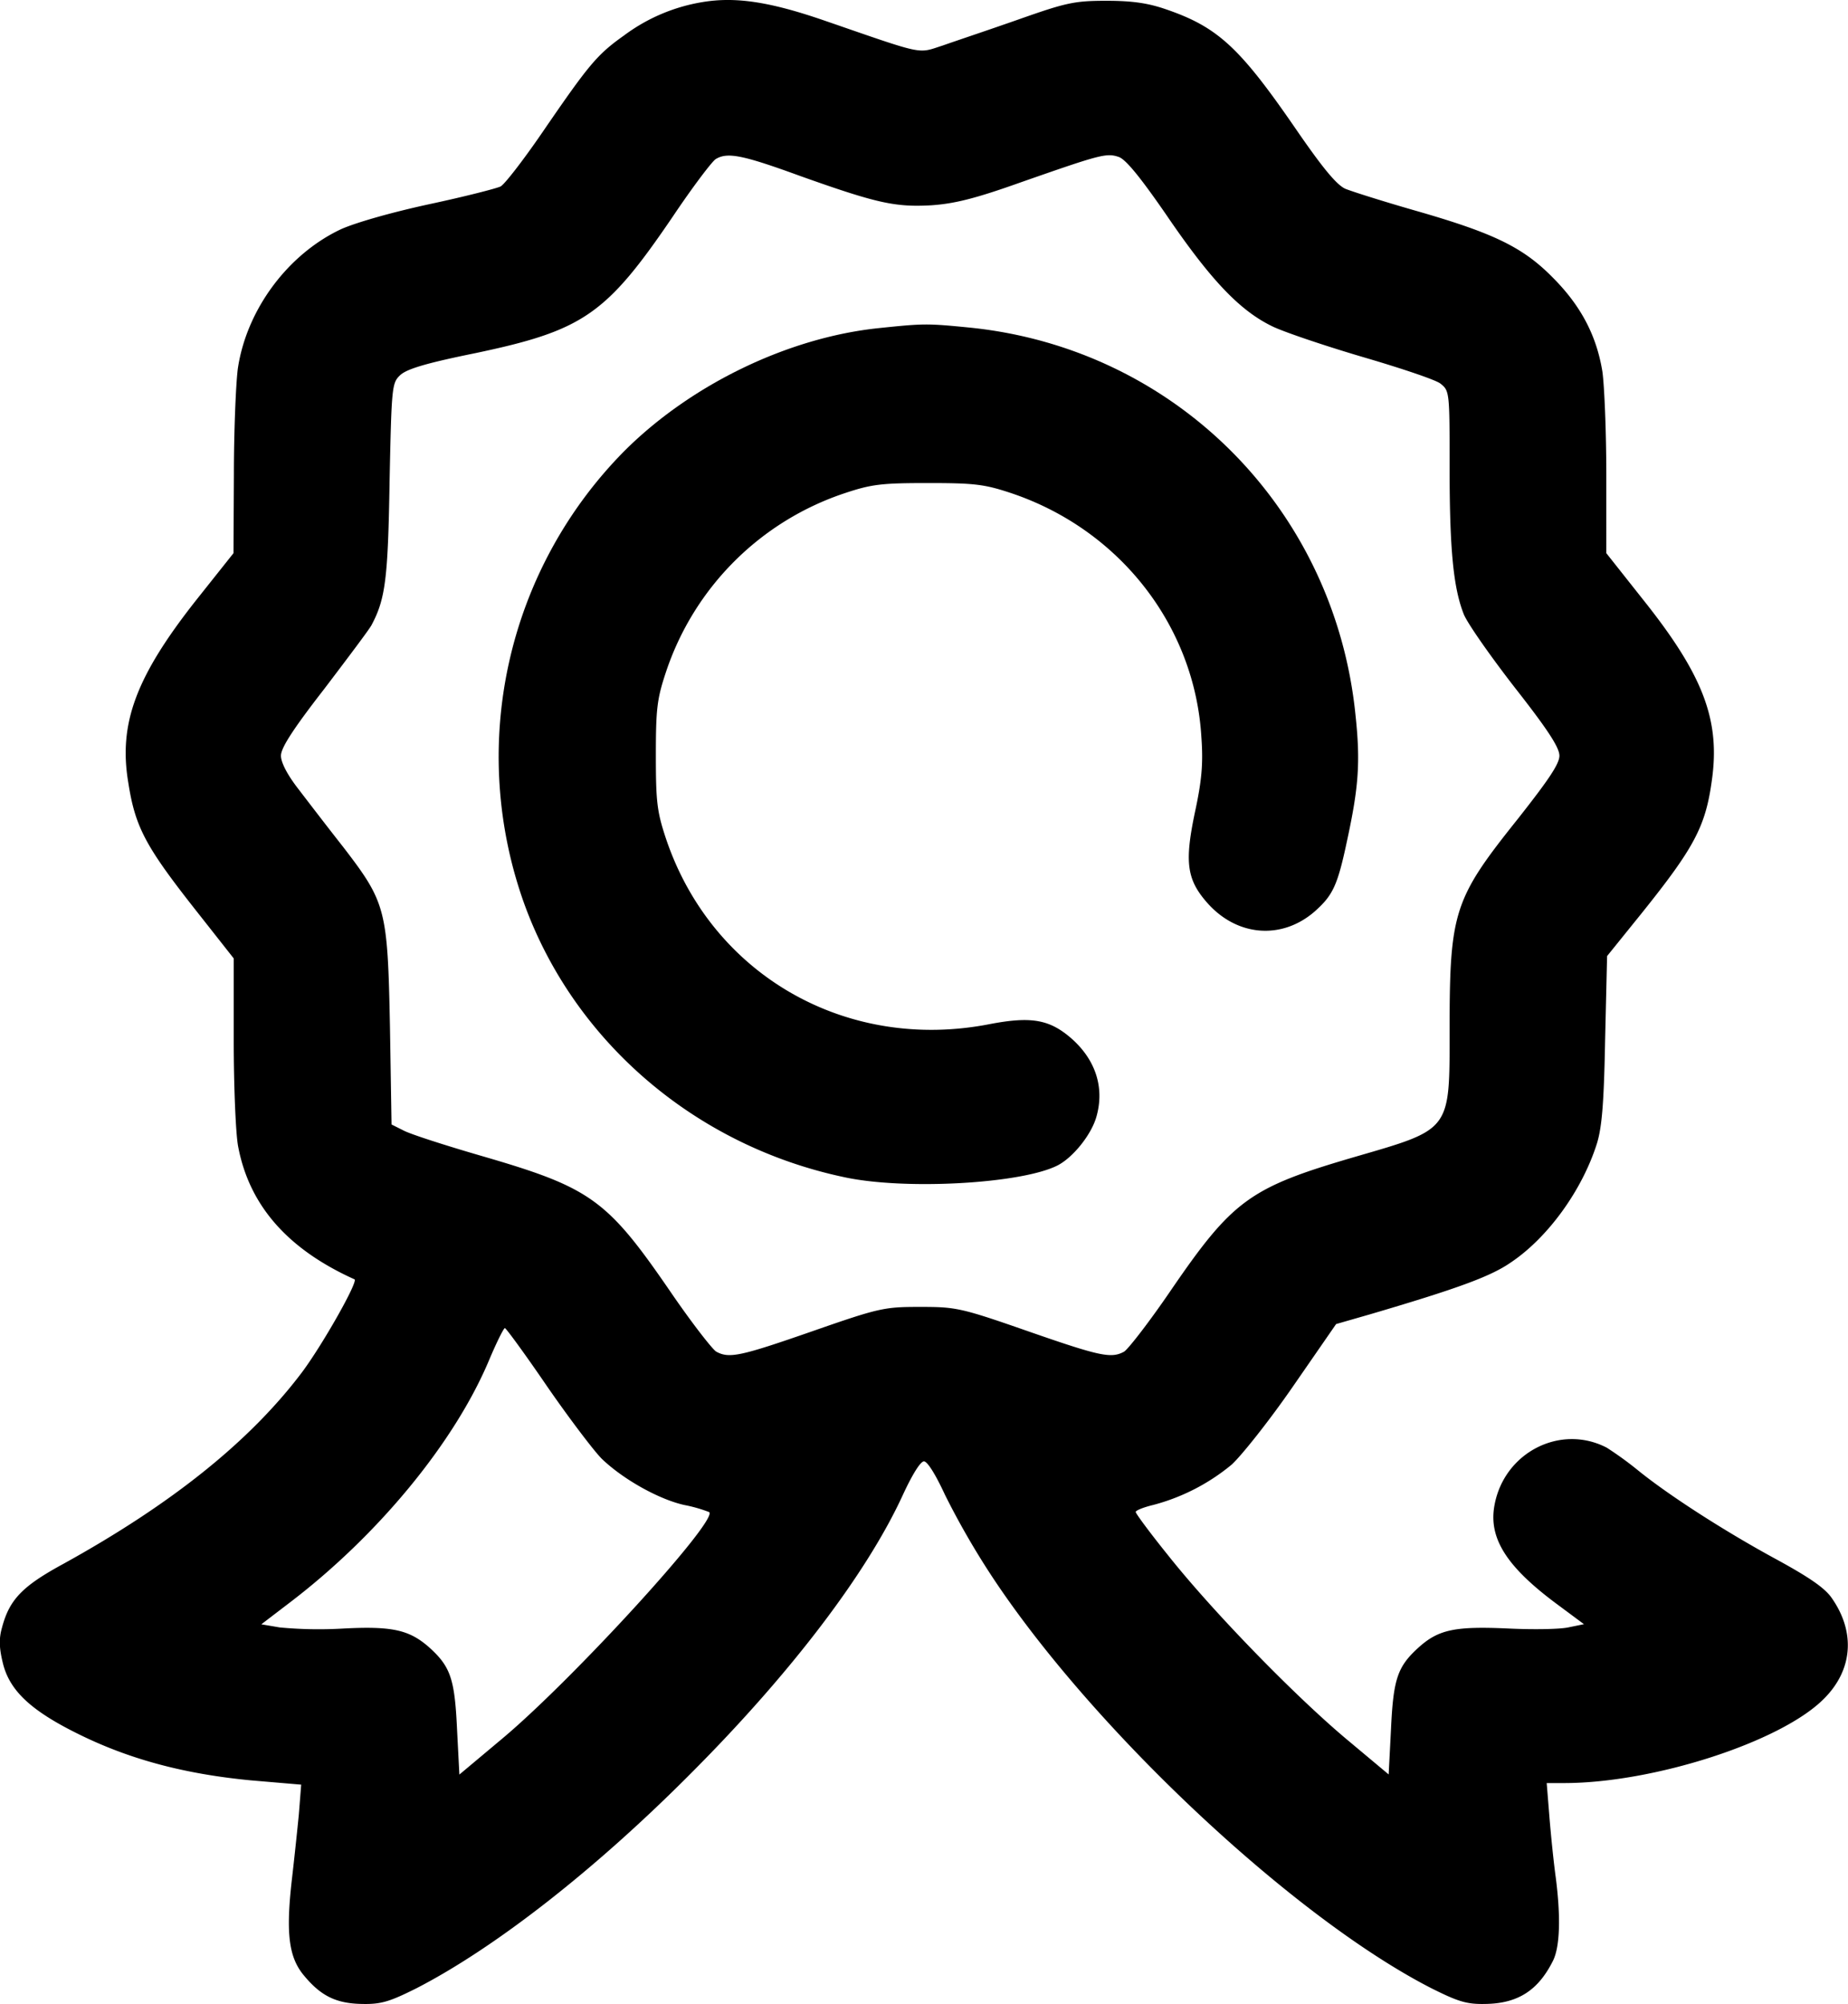<svg xmlns="http://www.w3.org/2000/svg" viewBox="0 0 471.23 510.84"><title>quality</title><g id="Layer_2" data-name="Layer 2"><g id="Layer_1-2" data-name="Layer 1"><path d="M179.14.53a45.86,45.86,0,0,0-20,8.5c-6.9,4.9-8.9,7.3-20.9,24.8-4.8,7-9.6,13.2-10.6,13.7s-9.2,2.6-18.1,4.5c-9.7,2.1-18.8,4.7-22.6,6.4C73.34,64.83,62.84,79,60.64,94c-.5,3.9-1,16-1,27l-.1,20L50,153c-15.3,19.4-19.8,31.4-17.3,46.4,1.8,11.6,4.4,16.4,18,33.6l8.9,11.3v20.9c0,11.5.5,23.6,1.1,26.9,2.8,15.1,12.6,26.3,29.7,34,1,.5-8.1,16.6-13.4,23.7-13.2,17.5-33.1,33.5-60.8,48.8-10.5,5.7-13.8,9.1-15.7,16.3-.8,2.8-.7,5.2.2,8.9,1.7,7.2,7.3,12.4,20.1,18.6s26.5,9.8,43.1,11.4l12.9,1.1-.6,7.6c-.4,4.1-1.2,11.7-1.8,16.8-1.5,13.3-.8,19.4,2.9,24,4.4,5.4,8.3,7.4,15.1,7.5,4.8.1,7-.6,13.8-4,20-10.3,45.6-30.2,70.4-55.2,25.3-25.4,44.5-50.7,53.6-70.5,2.4-5.2,4.5-8.6,5.4-8.6s3,3.4,5.4,8.6a202.61,202.61,0,0,0,11.6,20.2c25.7,39.2,77.2,87.5,112.4,105.5,6.8,3.4,9,4.1,13.7,4,8.3-.1,13.5-3.4,17.3-11,1.8-3.6,2-11.3.7-21.3-.5-3.6-1.2-10.4-1.6-15.3l-.7-8.7h4.4c22.9,0,55.3-10.5,66.2-21.4,7.4-7.3,8.2-16.9,2.2-25.6-1.7-2.6-5.6-5.3-14-9.9-13.3-7.2-27.6-16.4-35.5-22.8a88.81,88.81,0,0,0-8-5.8c-11.8-6.1-26.1,1.2-28.6,14.6-1.6,8.4,3,15.7,15.8,25.2l7,5.2-3.9.8c-2.2.5-9.1.6-15.4.3-13.3-.6-17.6.2-22.6,4.6-5.6,5-6.7,8-7.3,21l-.6,11.6-11-9.2c-13.4-11.3-34-32.5-45.2-46.6-4.6-5.7-8.3-10.7-8.3-11.1s2-1.2,4.5-1.8a52.19,52.19,0,0,0,20-10.3c2.5-2.3,9.6-11.2,15.6-19.9l11-15.9,8.7-2.5c22.1-6.5,30.6-9.6,35.7-13.1,9.5-6.3,18.3-18.4,22.1-30.4,1.3-4.2,1.8-10.5,2.1-26.6l.5-21.2,8.8-10.9c13.4-16.7,16.3-22.1,17.9-33.8,2.2-15.3-2.1-26.8-17.4-46l-9.5-12V121c0-11-.5-22.8-1-26.3-1.5-9.2-5.5-16.8-12.7-24-7.6-7.7-15-11.3-35.3-17.1-8-2.3-15.9-4.8-17.6-5.5-2.3-1.1-5.9-5.5-12.9-15.7-14-20.3-19.6-25.5-32.7-30-4.6-1.6-8.6-2.2-15.3-2.2-8.2,0-10.3.5-22.5,4.8-7.4,2.6-16.1,5.5-19.2,6.6-6.6,2.1-4.2,2.6-30.3-6.4C196.24.43,187.54-.87,179.14.53Zm25.1,44.4c19.4,6.9,24,7.9,33.2,7.4,5.9-.4,11.2-1.7,22.7-5.8,20.6-7.2,22-7.6,25.2-6.5,1.8.7,5.4,5.1,11.9,14.5,11.5,16.9,19,24.8,27.5,28.8,3.5,1.6,14,5.1,23.2,7.8s17.9,5.6,19.3,6.6c2.4,1.9,2.4,2,2.4,21.6,0,21,1,30.6,3.6,37.2.9,2.3,6.8,10.7,13,18.7,8.4,10.7,11.4,15.3,11.4,17.4s-2.8,6.2-10.6,16.1c-16.3,20.4-17.4,23.6-17.4,53.8,0,25.9.5,25.2-24.3,32.4-26.7,7.8-31,10.9-47,34.3-5.4,7.9-10.7,14.7-11.7,15.3-3.3,1.8-6.1,1.2-24.5-5.2-17.2-6-18.4-6.2-27.5-6.2s-10.3.2-27.5,6.2c-18.4,6.4-21.2,7-24.5,5.2-1-.6-6.3-7.4-11.7-15.3-16.2-23.6-20.3-26.5-48.2-34.6-9.3-2.7-18.3-5.6-19.9-6.5l-3-1.5-.4-24.8c-.6-30.1-1-31.7-11.9-45.9-4.1-5.2-9.3-12-11.6-15-2.7-3.5-4.3-6.6-4.3-8.3,0-2,3.1-6.8,11.1-17.1,6-7.9,11.5-15.2,12-16.2,3.5-6.6,4.2-11.6,4.6-36.5.5-24.4.6-25.2,2.7-27.2,1.7-1.6,6.8-3.1,19.1-5.6,27.6-5.8,33.4-9.8,50.4-34.8,5.1-7.6,10.1-14.2,11-14.7C185.54,38.73,189.44,39.53,204.24,44.93Zm-64.7,308.5c5.6,8.1,11.9,16.4,13.9,18.4,5.5,5.3,14.7,10.4,21.1,11.8a36.31,36.31,0,0,1,6.3,1.8c2.4,2-34.5,42.4-52.6,57.6l-11.1,9.3-.6-11.6c-.6-13-1.7-16-7.3-21-5-4.3-9.3-5.3-22.1-4.6a106.66,106.66,0,0,1-15.8-.3l-4.7-.8,7.2-5.5c22.6-17.2,42.1-40.9,50.9-61.9,1.9-4.5,3.7-8.1,4-8.1S133.94,345.23,139.54,353.43Z"/><path d="M224.14,83.63c-23.2,2.4-48,14.4-65,31.4a110.81,110.81,0,0,0-25.4,115.5c12.8,35.1,43.7,61.5,81.4,69.5,15.5,3.4,45.5,1.7,54.6-3,4-2.1,8.7-8,9.9-12.6,2-7.3-.3-14.3-6.4-19.7-5.6-4.9-10.3-5.7-20.8-3.7-36.6,7.2-70.9-12.5-82.6-47.2-2.3-6.9-2.6-9.4-2.6-21.3s.3-14.4,2.6-21.3a72,72,0,0,1,45.5-45.5c6.9-2.3,9.4-2.6,21.3-2.6s14.4.3,21.3,2.6c27.6,9.3,46.7,33.8,48.4,62.1.5,6.9.1,11.2-1.7,19.5-2.6,12.5-2,16.9,3.2,22.8,7.6,8.6,19,9.5,27.4,2.2,4.6-4.1,5.8-6.5,8.2-17.8,3-13.8,3.5-20.2,2.2-32.3-5.3-52.5-45.9-93.3-98.1-98.7C236.44,82.43,235.64,82.43,224.14,83.63Z"/></g></g></svg>